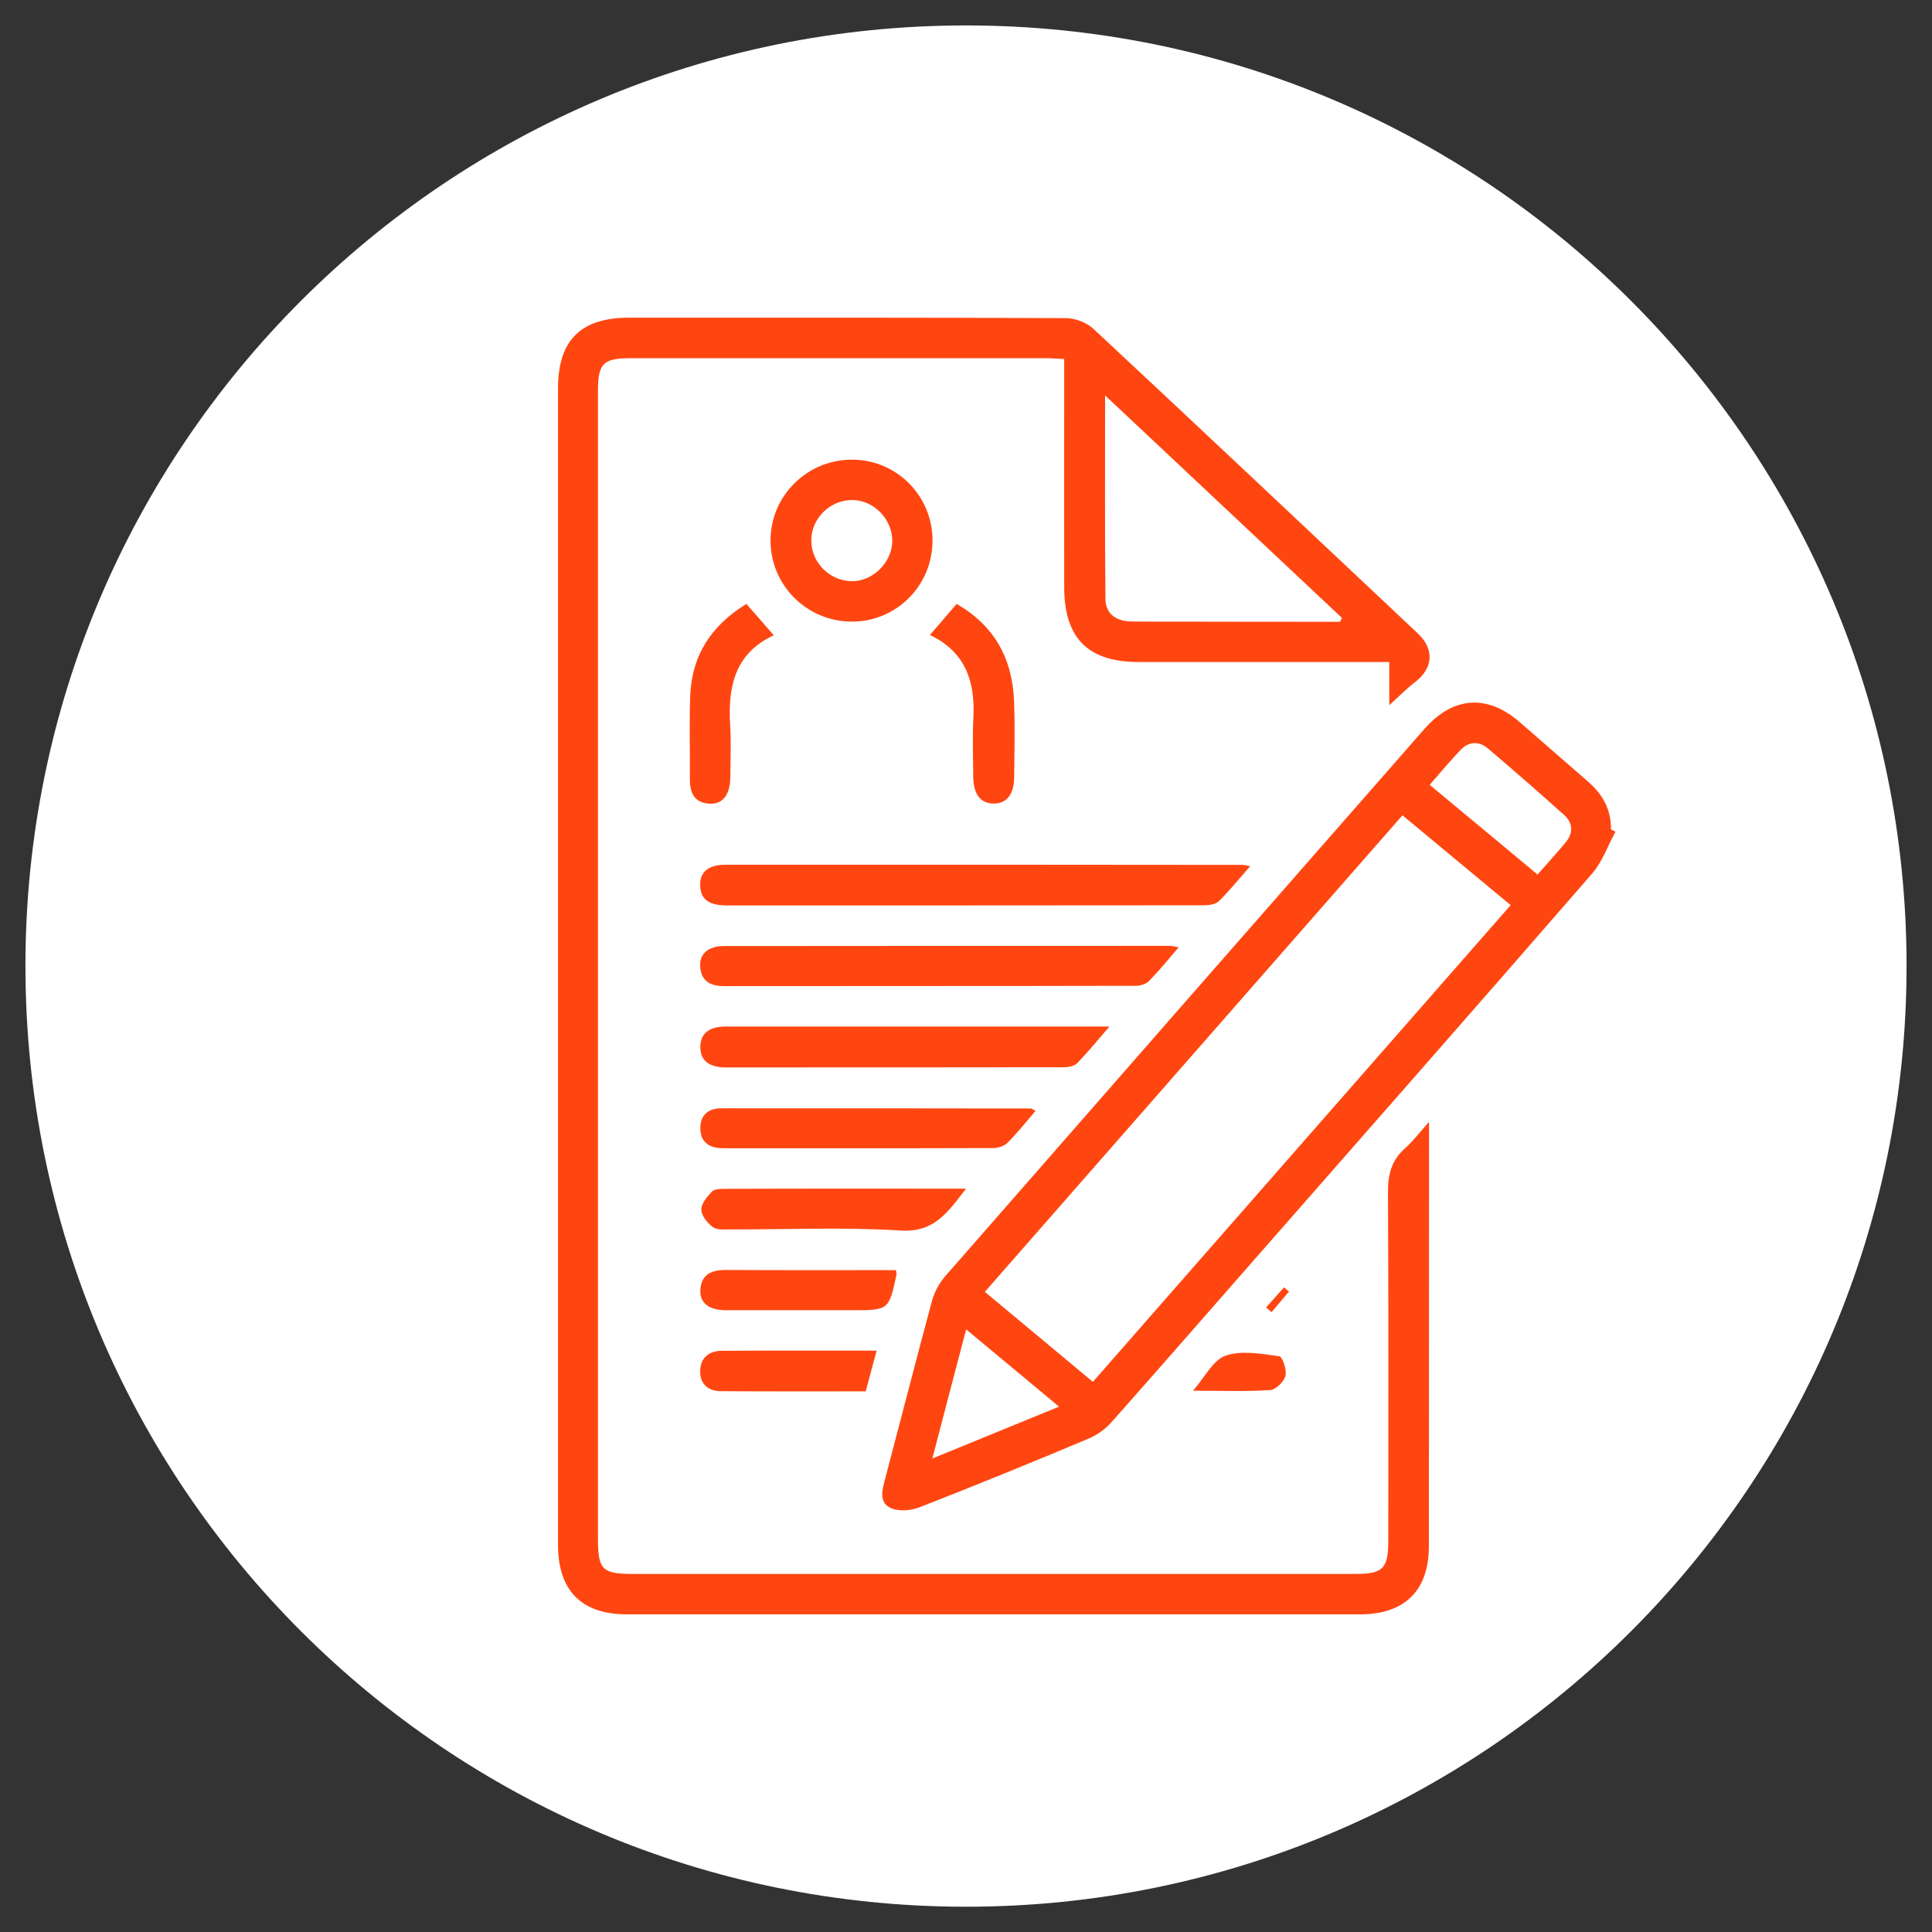 <?xml version="1.0" encoding="utf-8"?>
<!-- Generator: Adobe Illustrator 28.0.0, SVG Export Plug-In . SVG Version: 6.00 Build 0)  -->
<svg version="1.1" id="Capa_1" xmlns="http://www.w3.org/2000/svg" xmlns:xlink="http://www.w3.org/1999/xlink" x="0px" y="0px"
	 viewBox="0 0 120 120" style="enable-background:new 0 0 120 120;" xml:space="preserve">
<rect x="0" y="0" width="120" height="120" fill="#333333" stroke="none"/>
<style type="text/css">
	.st0{fill:#FFFFFF;}
	.st1{fill:#FF4611;}
</style>
<g>
	<g>
		<path class="st0" d="M60,1.58C27.73,1.58,1.58,27.73,1.58,60c0,32.27,26.16,58.43,58.42,58.43c32.27,0,58.42-26.16,58.42-58.43
			C118.42,27.73,92.27,1.58,60,1.58z"/>
	</g>
	<g>
		<path class="st1" d="M88.76,69.68c0,0.64,0,0.96,0,1.28c0,8.36,0,16.72-0.01,25.08c0,2.75-1.5,4.23-4.28,4.23
			c-15.18,0-30.35,0-45.53,0c-2.83,0-4.28-1.48-4.28-4.32c0-23.95,0-47.9,0-71.84c0-2.98,1.42-4.38,4.42-4.38
			c9.04,0,18.09-0.01,27.13,0.03c0.57,0,1.28,0.27,1.7,0.66c6.74,6.28,13.44,12.61,20.15,18.92c1.04,0.98,0.97,2.15-0.16,3.02
			c-0.51,0.39-0.97,0.86-1.61,1.44c0-0.93,0-1.74,0-2.68c-0.53,0-0.89,0-1.26,0c-4.76,0-9.52,0-14.29,0c-3.17,0-4.64-1.48-4.64-4.67
			c-0.01-4.32,0-8.63,0-12.95c0-0.37,0-0.74,0-1.2c-0.43-0.02-0.76-0.05-1.09-0.05c-8.63,0-17.27,0-25.9,0c-1.63,0-1.97,0.34-1.97,2
			c0,23.78,0,47.55,0,71.33c0,1.92,0.27,2.18,2.2,2.18c14.94,0,29.87,0,44.81,0c1.76,0,2.08-0.32,2.08-2.11
			c0-7.19,0.02-14.39-0.02-21.58c-0.01-1.1,0.21-1.99,1.04-2.73C87.74,70.91,88.13,70.39,88.76,69.68z M83.24,38.62
			c0.04-0.08,0.07-0.16,0.11-0.24c-4.84-4.55-9.68-9.09-14.71-13.82c0,4.4-0.02,8.52,0.02,12.64c0.01,0.93,0.67,1.38,1.58,1.4
			c0.96,0.02,1.91,0.01,2.87,0.01C76.49,38.62,79.87,38.62,83.24,38.62z"/>
		<path class="st1" d="M100.34,51.66c-0.48,0.87-0.81,1.86-1.45,2.6c-7.21,8.3-14.47,16.55-21.72,24.82
			c-2.71,3.09-5.41,6.19-8.14,9.26c-0.37,0.42-0.87,0.78-1.38,1c-3.5,1.47-7.02,2.91-10.56,4.29c-0.54,0.21-1.32,0.26-1.8,0.02
			c-0.73-0.37-0.48-1.16-0.3-1.85c0.97-3.67,1.91-7.35,2.9-11.01c0.15-0.54,0.44-1.08,0.8-1.5c9.92-11.35,19.85-22.68,29.78-34.01
			c1.78-2.03,3.9-2.18,5.92-0.43c1.42,1.24,2.84,2.47,4.26,3.71c0.9,0.78,1.43,1.74,1.41,2.96
			C100.16,51.56,100.25,51.61,100.34,51.66z M67.88,85.83c8.67-9.89,17.29-19.73,25.95-29.61c-2.3-1.91-4.48-3.72-6.72-5.58
			c-8.68,9.9-17.28,19.72-25.94,29.6C63.45,82.13,65.62,83.95,67.88,85.83z M95.5,54.32c0.62-0.71,1.2-1.34,1.74-1.99
			c0.49-0.59,0.47-1.22-0.11-1.73c-1.55-1.39-3.12-2.76-4.71-4.11c-0.53-0.45-1.16-0.46-1.67,0.06c-0.66,0.68-1.26,1.41-1.95,2.2
			C91.05,50.61,93.22,52.42,95.5,54.32z M57.91,90.59c2.72-1.11,5.21-2.13,7.87-3.22c-2.01-1.67-3.84-3.19-5.77-4.8
			C59.3,85.26,58.64,87.79,57.91,90.59z"/>
		<path class="st1" d="M77.65,53.8c-0.71,0.81-1.29,1.53-1.94,2.17c-0.2,0.2-0.62,0.26-0.94,0.26c-9.87,0.01-19.73,0.01-29.6,0.01
			c-1.15,0-1.64-0.38-1.68-1.21c-0.04-0.84,0.48-1.32,1.57-1.32c10.69-0.01,21.38,0,32.07,0.01C77.23,53.71,77.33,53.74,77.65,53.8z
			"/>
		<path class="st1" d="M73.21,58.84c-0.68,0.79-1.23,1.47-1.85,2.1c-0.18,0.19-0.54,0.29-0.82,0.29
			c-8.52,0.02-17.05,0.01-25.57,0.02c-0.83,0-1.42-0.3-1.48-1.2c-0.06-0.8,0.5-1.29,1.48-1.29c9.24-0.01,18.48-0.01,27.73-0.01
			C72.8,58.75,72.9,58.79,73.21,58.84z"/>
		<path class="st1" d="M68.91,63.76c-0.79,0.91-1.37,1.63-2.01,2.28c-0.18,0.19-0.56,0.25-0.84,0.25
			c-6.99,0.01-13.98,0.01-20.97,0.01c-0.14,0-0.28,0-0.41-0.02c-0.68-0.11-1.16-0.43-1.18-1.18c-0.02-0.78,0.4-1.21,1.15-1.31
			c0.27-0.04,0.55-0.03,0.82-0.03c7.37,0,14.73,0,22.1,0C67.91,63.76,68.25,63.76,68.91,63.76z"/>
		<path class="st1" d="M52.93,28.55c2.79,0.01,5.01,2.27,4.99,5.06c-0.02,2.8-2.28,5.03-5.06,5c-2.78-0.03-5.02-2.29-5-5.07
			C47.87,30.78,50.15,28.54,52.93,28.55z M50.39,33.53c-0.02,1.39,1.12,2.55,2.52,2.57c1.3,0.01,2.49-1.16,2.51-2.48
			c0.02-1.33-1.1-2.52-2.42-2.56C51.62,31.01,50.41,32.15,50.39,33.53z"/>
		<path class="st1" d="M64.32,69c-0.61,0.71-1.14,1.38-1.74,1.98c-0.21,0.21-0.6,0.33-0.91,0.33c-5.58,0.02-11.16,0.01-16.74,0.01
			c-0.84,0-1.42-0.34-1.43-1.23c-0.01-0.83,0.49-1.25,1.3-1.25c6.4,0,12.8,0,19.2,0.01C64.06,68.84,64.12,68.89,64.32,69z"/>
		<path class="st1" d="M60,73.83c-1.14,1.48-1.97,2.73-4.06,2.6c-3.51-0.22-7.05-0.06-10.57-0.07c-0.37,0-0.83,0.05-1.09-0.14
			c-0.34-0.25-0.71-0.71-0.72-1.08c-0.01-0.38,0.36-0.81,0.66-1.13c0.15-0.16,0.51-0.17,0.78-0.17C49.91,73.82,54.83,73.83,60,73.83
			z"/>
		<path class="st1" d="M59.42,37.51c2.33,1.35,3.45,3.37,3.56,5.97c0.07,1.6,0.03,3.21,0.01,4.82c-0.01,1.07-0.49,1.63-1.3,1.61
			c-0.79-0.01-1.23-0.59-1.24-1.67c-0.01-1.23-0.06-2.46,0.01-3.69c0.11-2.22-0.49-4.05-2.7-5.11
			C58.33,38.78,58.85,38.17,59.42,37.51z"/>
		<path class="st1" d="M46.36,37.51c0.6,0.68,1.11,1.27,1.7,1.95c-2.42,1.12-2.85,3.19-2.71,5.56c0.07,1.09,0.02,2.19,0.01,3.28
			c-0.01,1.06-0.47,1.66-1.28,1.62c-0.97-0.05-1.24-0.69-1.23-1.55c0.01-1.71-0.04-3.42,0.02-5.13
			C42.96,40.72,44.17,38.85,46.36,37.51z"/>
		<path class="st1" d="M55.65,78.89c0.03,0.18,0.04,0.22,0.04,0.25c-0.48,2.24-0.48,2.24-2.77,2.24c-2.6,0-5.2,0-7.81,0
			c-1.08,0-1.66-0.45-1.61-1.27c0.06-0.96,0.69-1.23,1.56-1.23C48.57,78.9,52.09,78.89,55.65,78.89z"/>
		<path class="st1" d="M54.45,83.89c-0.25,0.94-0.46,1.72-0.68,2.53c-3.05,0-6.02,0.01-8.99-0.01c-0.79-0.01-1.31-0.43-1.29-1.27
			c0.02-0.84,0.57-1.23,1.34-1.24C47.98,83.88,51.13,83.89,54.45,83.89z"/>
		<path class="st1" d="M74.1,86.38c0.75-0.86,1.26-1.92,2.03-2.18c1-0.34,2.22-0.11,3.33,0.04c0.19,0.02,0.48,0.85,0.38,1.22
			c-0.09,0.36-0.6,0.86-0.95,0.88C77.37,86.44,75.85,86.38,74.1,86.38z"/>
		<path class="st1" d="M78.64,81.21c0.37-0.42,0.74-0.83,1.11-1.25c0.1,0.09,0.2,0.17,0.31,0.26c-0.36,0.43-0.72,0.86-1.08,1.28
			C78.87,81.4,78.76,81.31,78.64,81.21z"/>
	</g>
</g>
</svg>
